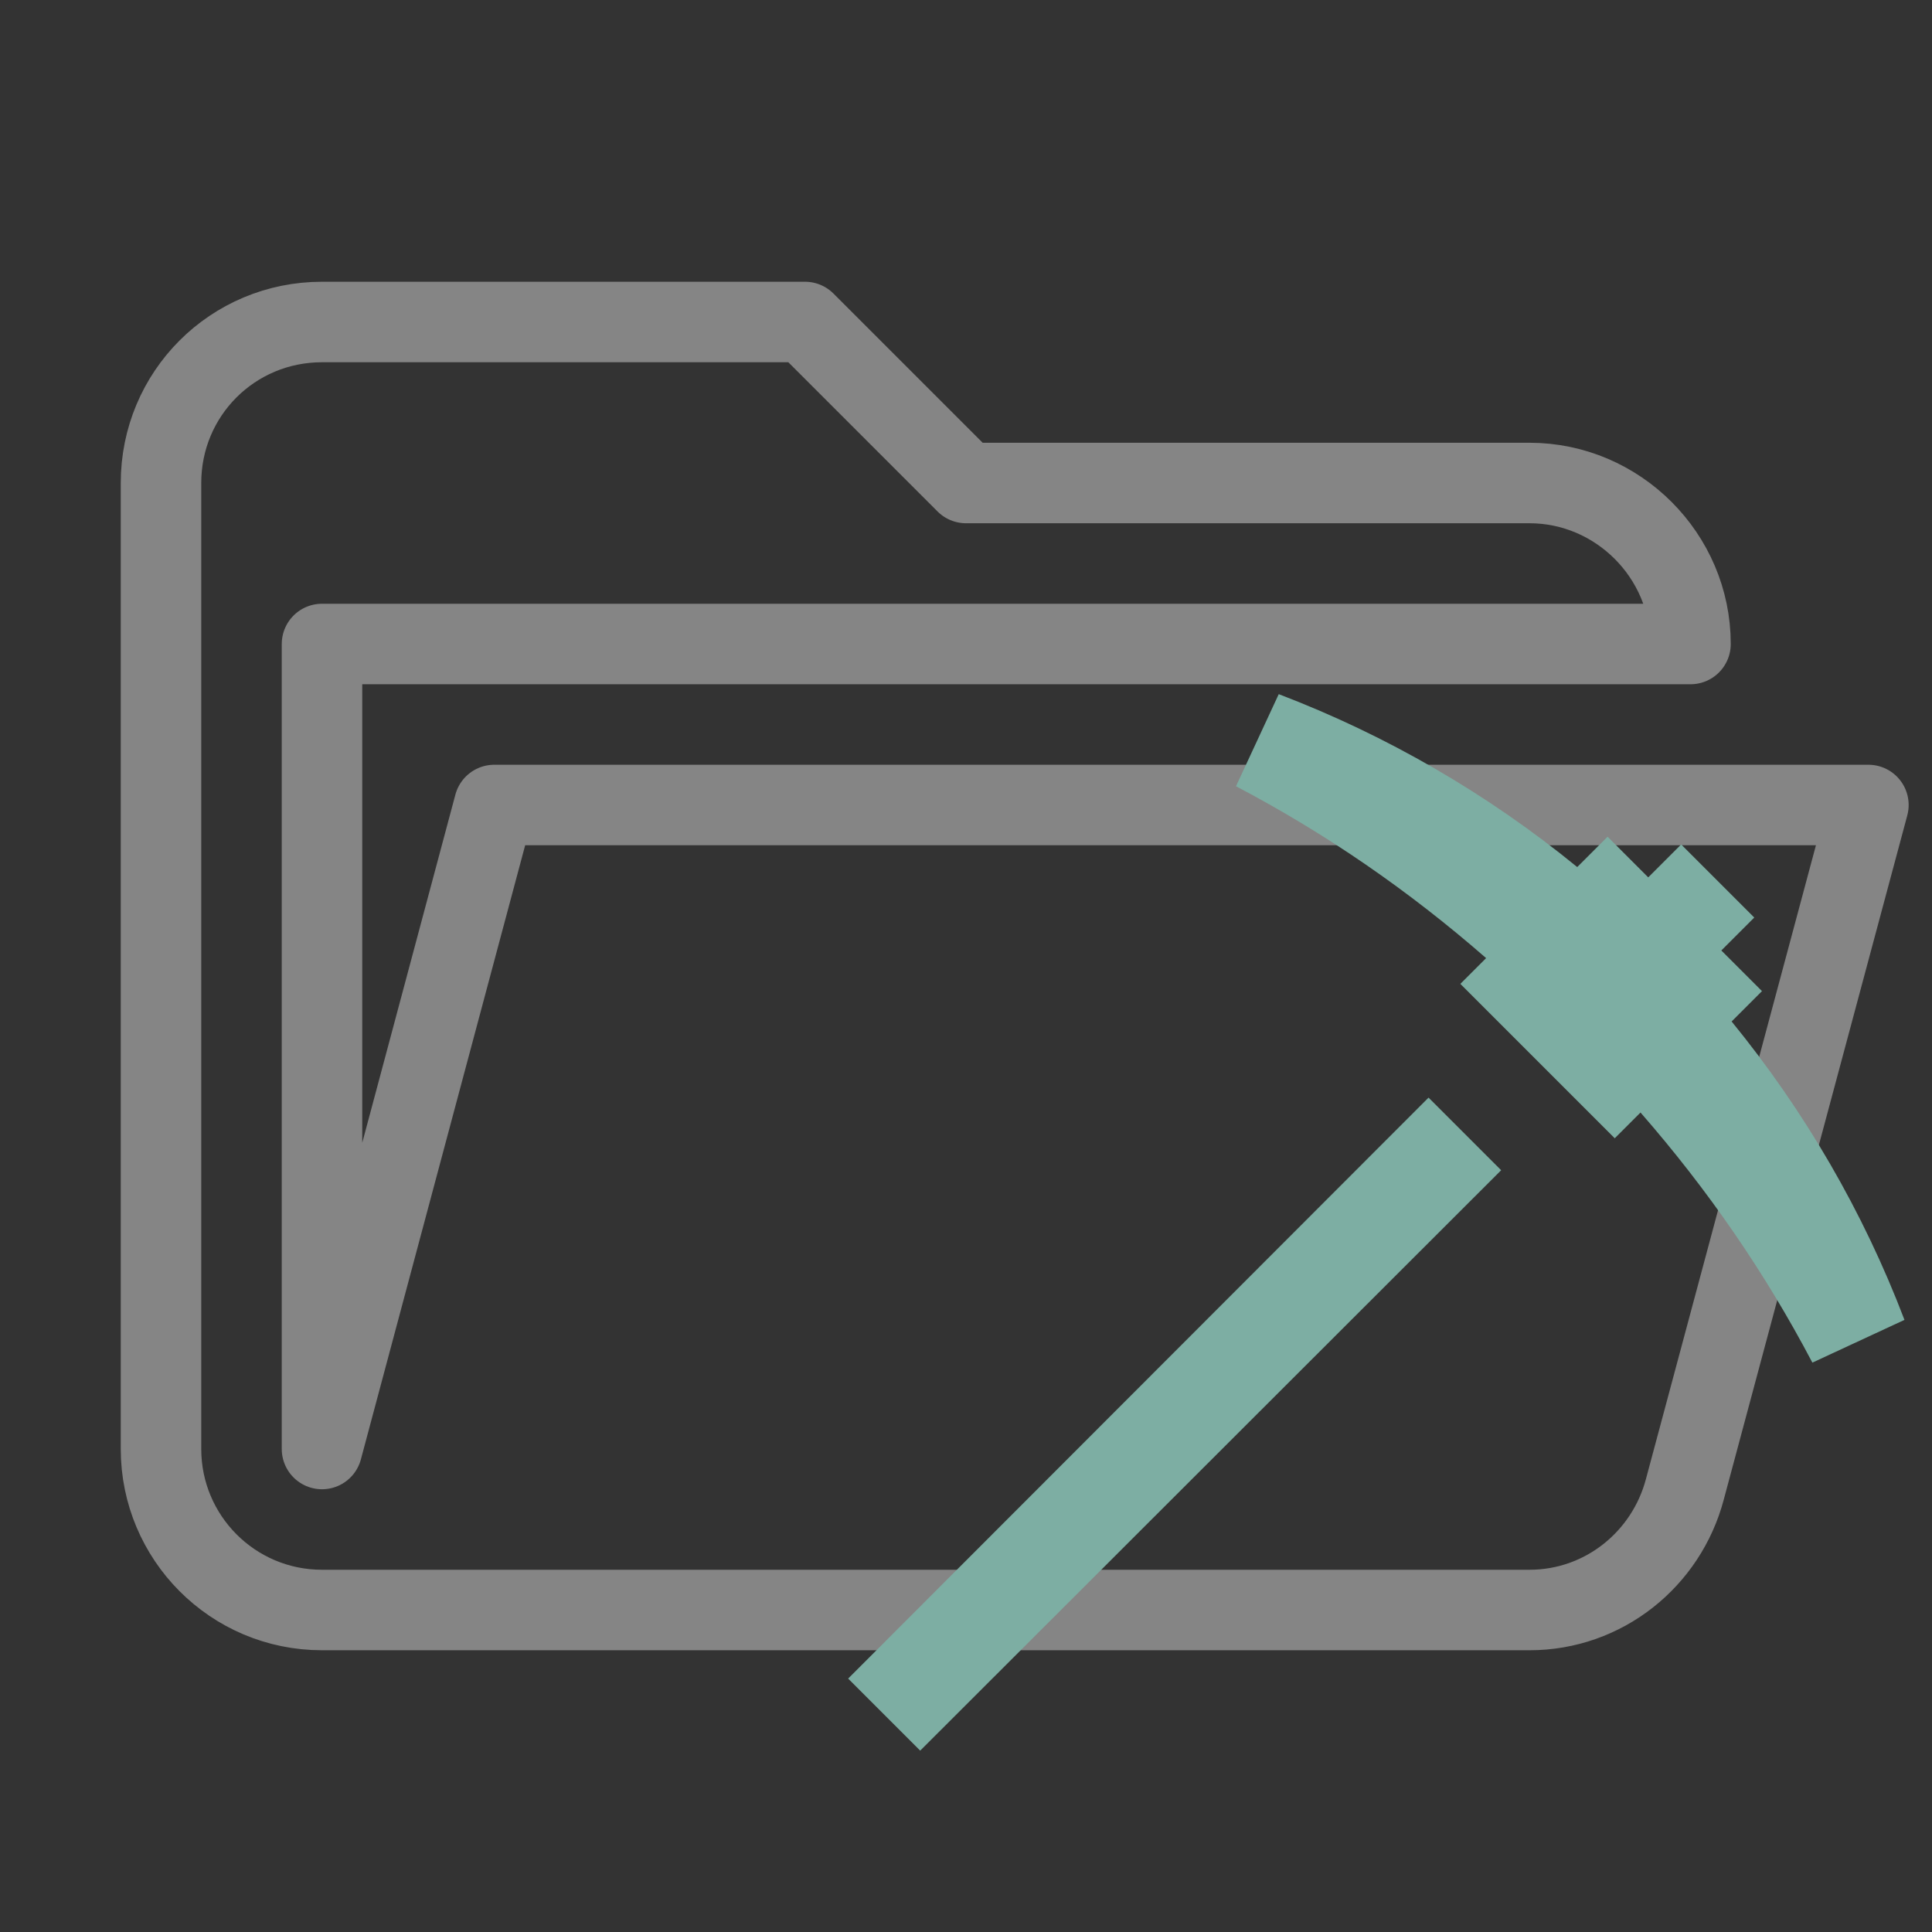 <svg clip-rule="evenodd" stroke-linejoin="round" stroke-miterlimit="1.414" version="1.1" viewBox="0 0 24 24" xml:space="preserve" xmlns="http://www.w3.org/2000/svg"><rect x="0" y="0" width="24" height="24" fill="#333333" stroke="none"/><path d="m19 20h-15c-1.11 0-2-.9-2-2v-12c0-1.11.89-2 2-2h6l2 2h7c1.097 0 2 .903 2 2h-17v10l2.14-8h17.07l-2.28 8.5c-.23.87-1.01 1.5-1.93 1.5z" fill="transparent" stroke="rgba(255, 255, 255, 0.4)" /><path d="m18.648 14.537-7.217 7.21-.895-.895l7.21-7.217.901.901m2.864-1.847.377-.377-.505-.505.409-.409-.908-.908-.409.409-.505-.505-.377.377c-1.112-.908-2.365-1.636-3.708-2.148l-.531 1.144c1.119.588 2.148 1.298 3.107 2.135l-.32.32 1.918 1.918.32-.32c.837.959 1.547 1.988 2.135 3.107l1.144-.531c-.511-1.342-1.24-2.595-2.148-3.708z" style="fill:#7daea3;stroke-width:.639"/></svg>
